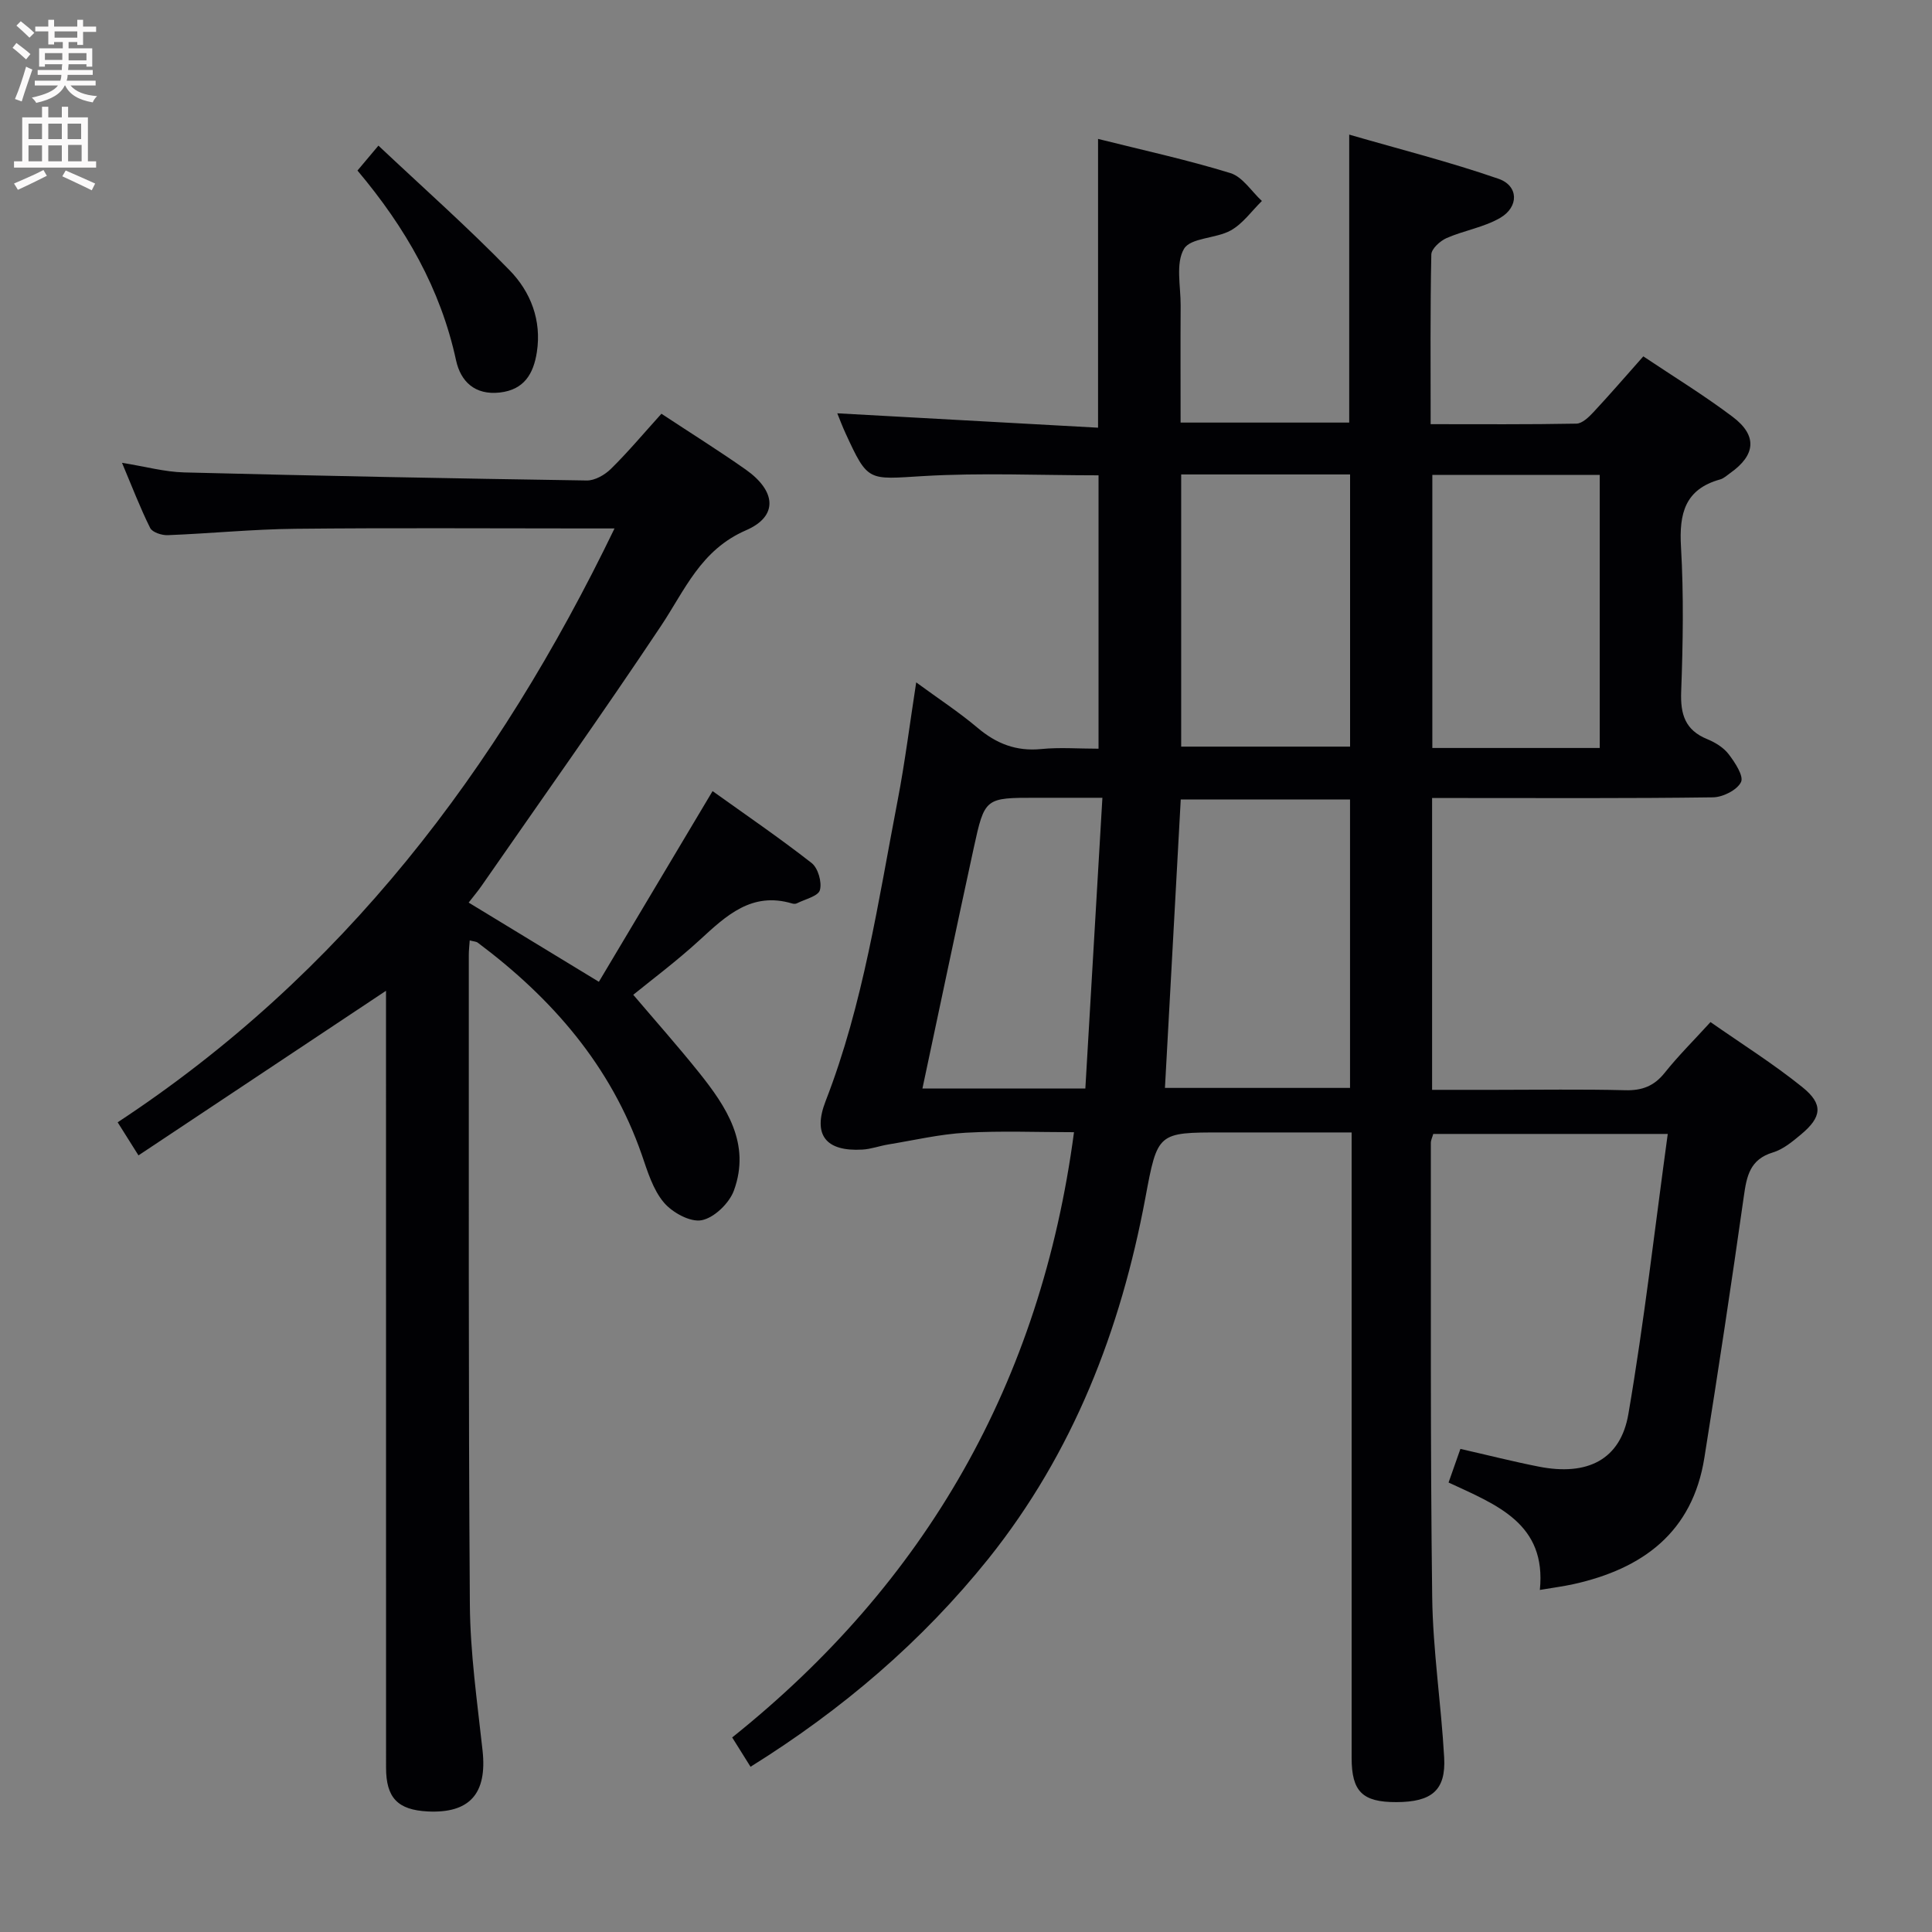 <svg enable-background="new 0 0 400 400" viewBox="0 0 400 400" xmlns="http://www.w3.org/2000/svg"><rect x="0" y="0" width="400" height="400" fill="#808080" stroke="none"/><g fill="#010104"><path d="m155.39 365.79c-1.3-2.07-2.35-3.75-3.8-6.07 40.09-32.05 63.89-73.49 70.77-125.31-7.63 0-15.06-.31-22.46.11-5.36.3-10.67 1.56-16 2.43-1.79.29-3.55.96-5.35 1.06-7.57.44-10.34-3.03-7.62-10.03 7.83-20.13 10.89-41.37 14.94-62.38 1.49-7.76 2.47-15.62 3.82-24.32 4.58 3.36 8.84 6.14 12.7 9.4 3.9 3.3 8.02 4.91 13.19 4.4 3.79-.38 7.64-.07 11.86-.07 0-18.96 0-37.67 0-56.6-12.17 0-24.3-.56-36.35.16-11.38.68-11.36 1.28-16.01-8.82-.68-1.47-1.25-3-1.73-4.18 17.96.99 35.82 1.97 53.99 2.98 0-20.52 0-39.88 0-59.79 9.2 2.31 18.42 4.31 27.41 7.08 2.52.78 4.36 3.79 6.51 5.77-2.12 2.08-3.93 4.69-6.43 6.09-3.07 1.72-8.33 1.49-9.7 3.83-1.76 3.01-.67 7.73-.69 11.72-.05 7.96-.01 15.93-.01 24.24h34.91c0-19.47 0-38.83 0-59.62 10.49 3.04 20.86 5.66 30.92 9.15 4.16 1.44 4.25 5.82.32 8.1-3.36 1.95-7.47 2.59-11.08 4.17-1.34.59-3.14 2.22-3.16 3.41-.24 11.46-.14 22.93-.14 35.12 10.33 0 20.26.08 30.18-.11 1.2-.02 2.57-1.35 3.53-2.38 3.4-3.64 6.65-7.42 10.32-11.55 6.24 4.18 12.59 8.06 18.5 12.52 5.15 3.88 4.77 7.91-.49 11.63-.68.48-1.34 1.12-2.1 1.33-7.3 2.02-8.51 7.07-8.11 13.95.58 9.96.41 20 .04 29.98-.18 4.7.81 7.97 5.39 9.84 1.65.67 3.39 1.74 4.45 3.13 1.3 1.7 3.15 4.51 2.55 5.76-.81 1.65-3.75 3.13-5.8 3.16-17.49.24-34.99.14-52.49.14-1.79 0-3.58 0-5.67 0v60.42h13.02c9 0 18-.15 26.99.08 3.48.09 5.96-.87 8.15-3.61 2.79-3.5 5.99-6.67 9.48-10.5 6.42 4.49 13.01 8.63 19.03 13.48 4.37 3.52 4.03 6.18-.27 9.77-1.77 1.48-3.71 3.1-5.84 3.74-4.77 1.44-5.43 4.9-6.02 9.1-2.56 18.07-5.29 36.11-8.17 54.13-2.46 15.43-12.76 22.98-27.14 26.16-2.09.46-4.23.73-6.92 1.19 1.4-13.76-8.9-17.59-18.9-22.24.81-2.31 1.6-4.56 2.45-6.96 5.6 1.27 10.89 2.62 16.23 3.67 10.04 1.98 16.93-1.41 18.55-10.9 3.27-19.08 5.46-38.35 8.15-57.98-16.8 0-32.56 0-48.55 0-.19.68-.5 1.28-.5 1.87.04 31.32-.12 62.65.28 93.97.14 11.1 1.86 22.18 2.48 33.28.37 6.77-2.57 9.2-9.89 9.22-7.02.02-9.27-2.18-9.27-9.16-.01-40.99 0-81.98 0-122.97 0-1.95 0-3.91 0-6.52-9.29 0-18.08 0-26.86 0-13.32 0-13.32 0-15.85 13.58-5.12 27.35-14.91 52.66-32.45 74.63-13.78 17.17-30.25 31.26-49.29 43.12zm124.12-140.55c0-20.13 0-39.83 0-59.71-11.84 0-23.36 0-35.05 0-1.09 20.01-2.17 39.68-3.27 59.71zm-34.96-127.01v56.35h34.97c0-18.99 0-37.55 0-56.35-11.72 0-23.15 0-34.97 0zm86.66 56.63c0-19.18 0-37.88 0-56.54-11.79 0-23.19 0-34.66 0v56.54zm-140.23 70.5h33.73c1.17-19.96 2.34-39.86 3.53-60.19-5.38 0-9.53 0-13.67 0-10.62 0-10.7-.02-12.97 10.4-3.56 16.35-6.98 32.72-10.62 49.79z"/><path d="m136.94 85.66c6.09 4.02 11.87 7.63 17.43 11.54 6.31 4.44 6.81 9.67.1 12.58-9.41 4.08-12.65 12.37-17.65 19.86-12.07 18.11-24.69 35.85-37.1 53.74-.75 1.09-1.61 2.1-2.69 3.49 8.76 5.33 17.38 10.57 26.96 16.4 7.7-12.91 15.39-25.81 23.54-39.48 6.73 4.82 13.79 9.64 20.51 14.89 1.33 1.04 2.17 3.98 1.71 5.61-.35 1.26-3.08 1.88-4.78 2.74-.27.14-.68.11-.99.02-8.32-2.47-13.58 2.48-19.04 7.5-4.88 4.48-10.22 8.46-13.83 11.41 4.56 5.37 9.2 10.59 13.56 16.03 5.73 7.15 10.81 14.8 7.28 24.49-.96 2.63-4.07 5.64-6.66 6.15-2.36.47-6.09-1.58-7.85-3.67-2.25-2.67-3.37-6.41-4.55-9.84-6.41-18.47-18.59-32.43-33.96-43.94-.34-.26-.88-.26-1.68-.48-.08 1.15-.19 2.08-.19 3.02.03 44.82-.1 89.64.22 134.45.07 10.1 1.53 20.2 2.63 30.27.97 8.87-2.63 13.04-11.38 12.6-6.18-.32-8.6-2.82-8.6-9.06-.01-52.15-.01-104.3-.01-156.45 0-1.49 0-2.99 0-4.4-16.95 11.27-33.83 22.49-51.25 34.08-1.72-2.74-2.89-4.6-4.31-6.85 46.52-30.6 78.64-72.8 102.87-122.95-2.62 0-4.39 0-6.15 0-19.99 0-39.99-.14-59.98.07-8.8.09-17.58.98-26.38 1.32-1.23.05-3.18-.59-3.63-1.49-2.06-4.13-3.71-8.46-5.83-13.49 4.82.77 8.84 1.89 12.88 1.99 27.77.71 55.55 1.25 83.33 1.67 1.68.03 3.74-1.15 5.01-2.4 3.56-3.5 6.77-7.34 10.46-11.42z"/><path d="m74.01 35.31c1.29-1.53 2.33-2.77 4.34-5.16 9.28 8.74 18.56 16.96 27.18 25.83 4.33 4.45 6.64 10.33 5.62 16.93-.7 4.5-2.64 7.79-7.68 8.36-5.13.57-8.09-2.26-9.05-6.67-3.2-14.79-10.43-27.44-20.41-39.29z"/></g><path d="m2.6 9.9.8-1c.9.7 1.9 1.4 2.9 2.3l-.9 1.1c-1.1-1-2-1.8-2.8-2.4zm.5 10.6c.9-2.1 1.6-4.3 2.3-6.7.4.2.8.4 1.3.6-.7 2.1-1.5 4.3-2.2 6.6zm.3-15.2.9-.9c1 .8 2 1.6 2.8 2.4l-1 1c-.9-.9-1.8-1.7-2.7-2.5zm12.6-1.2h1.2v1.4h2.7v1.1h-2.7v2.7h-1.2v-.6h-1.8v1.3h4.9v3.8h-1.2v-.5h-3.7c0 .4-.1.9-.1 1.2h5.1v1h-5.2c0 .5-.1.9-.2 1.2h6v1h-5.2c1.1 1.3 2.9 2 5.5 2.2-.4.4-.7.8-.9 1.3-2.9-.5-4.8-1.6-5.7-3.5h-.1c-.8 1.7-2.7 2.9-5.9 3.6-.2-.4-.6-.8-.9-1.1 2.8-.6 4.6-1.4 5.4-2.5h-4.8v-1h5.3c.1-.3.2-.7.2-1.2h-4.9v-1h5c0-.4 0-.8.1-1.2h-3.6v.5h-1.2v-3.8h4.9v-1.3h-1.8v.5h-1.2v-2.7h-2.7v-1h2.7v-1.4h1.2v1.4h4.8zm-6.7 8.3h3.6c0-.4 0-.9 0-1.4h-3.6zm1.9-4.6h4.8v-1.3h-4.7v1.3zm6.7 3.2h-3.7v1.5h3.7z" fill="#fbfafa"/><path d="m8.7 22.1h1.3v2.2h2.8v-2.2h1.3v2.2h4.1v9.1h1.7v1.3h-17v-1.3h1.7v-9.1h4.1zm.3 13.1.7 1.2c-1.8.9-3.8 1.9-6 2.9-.2-.4-.5-.8-.8-1.3 2.3-1 4.4-1.9 6.1-2.8zm-3.1-6.4h2.8v-3.2h-2.8zm0 4.6h2.8v-3.3h-2.8zm4.1-4.6h2.8v-3.2h-2.8zm0 4.6h2.8v-3.3h-2.8zm3.6 1.9c2.1.9 4.1 1.8 6.1 2.7l-.7 1.4c-2.2-1.1-4.2-2-6.1-2.9zm3.2-9.7h-2.8v3.2h2.8zm-2.7 7.8h2.8v-3.4h-2.8z" fill="#fbfafa"/></svg>